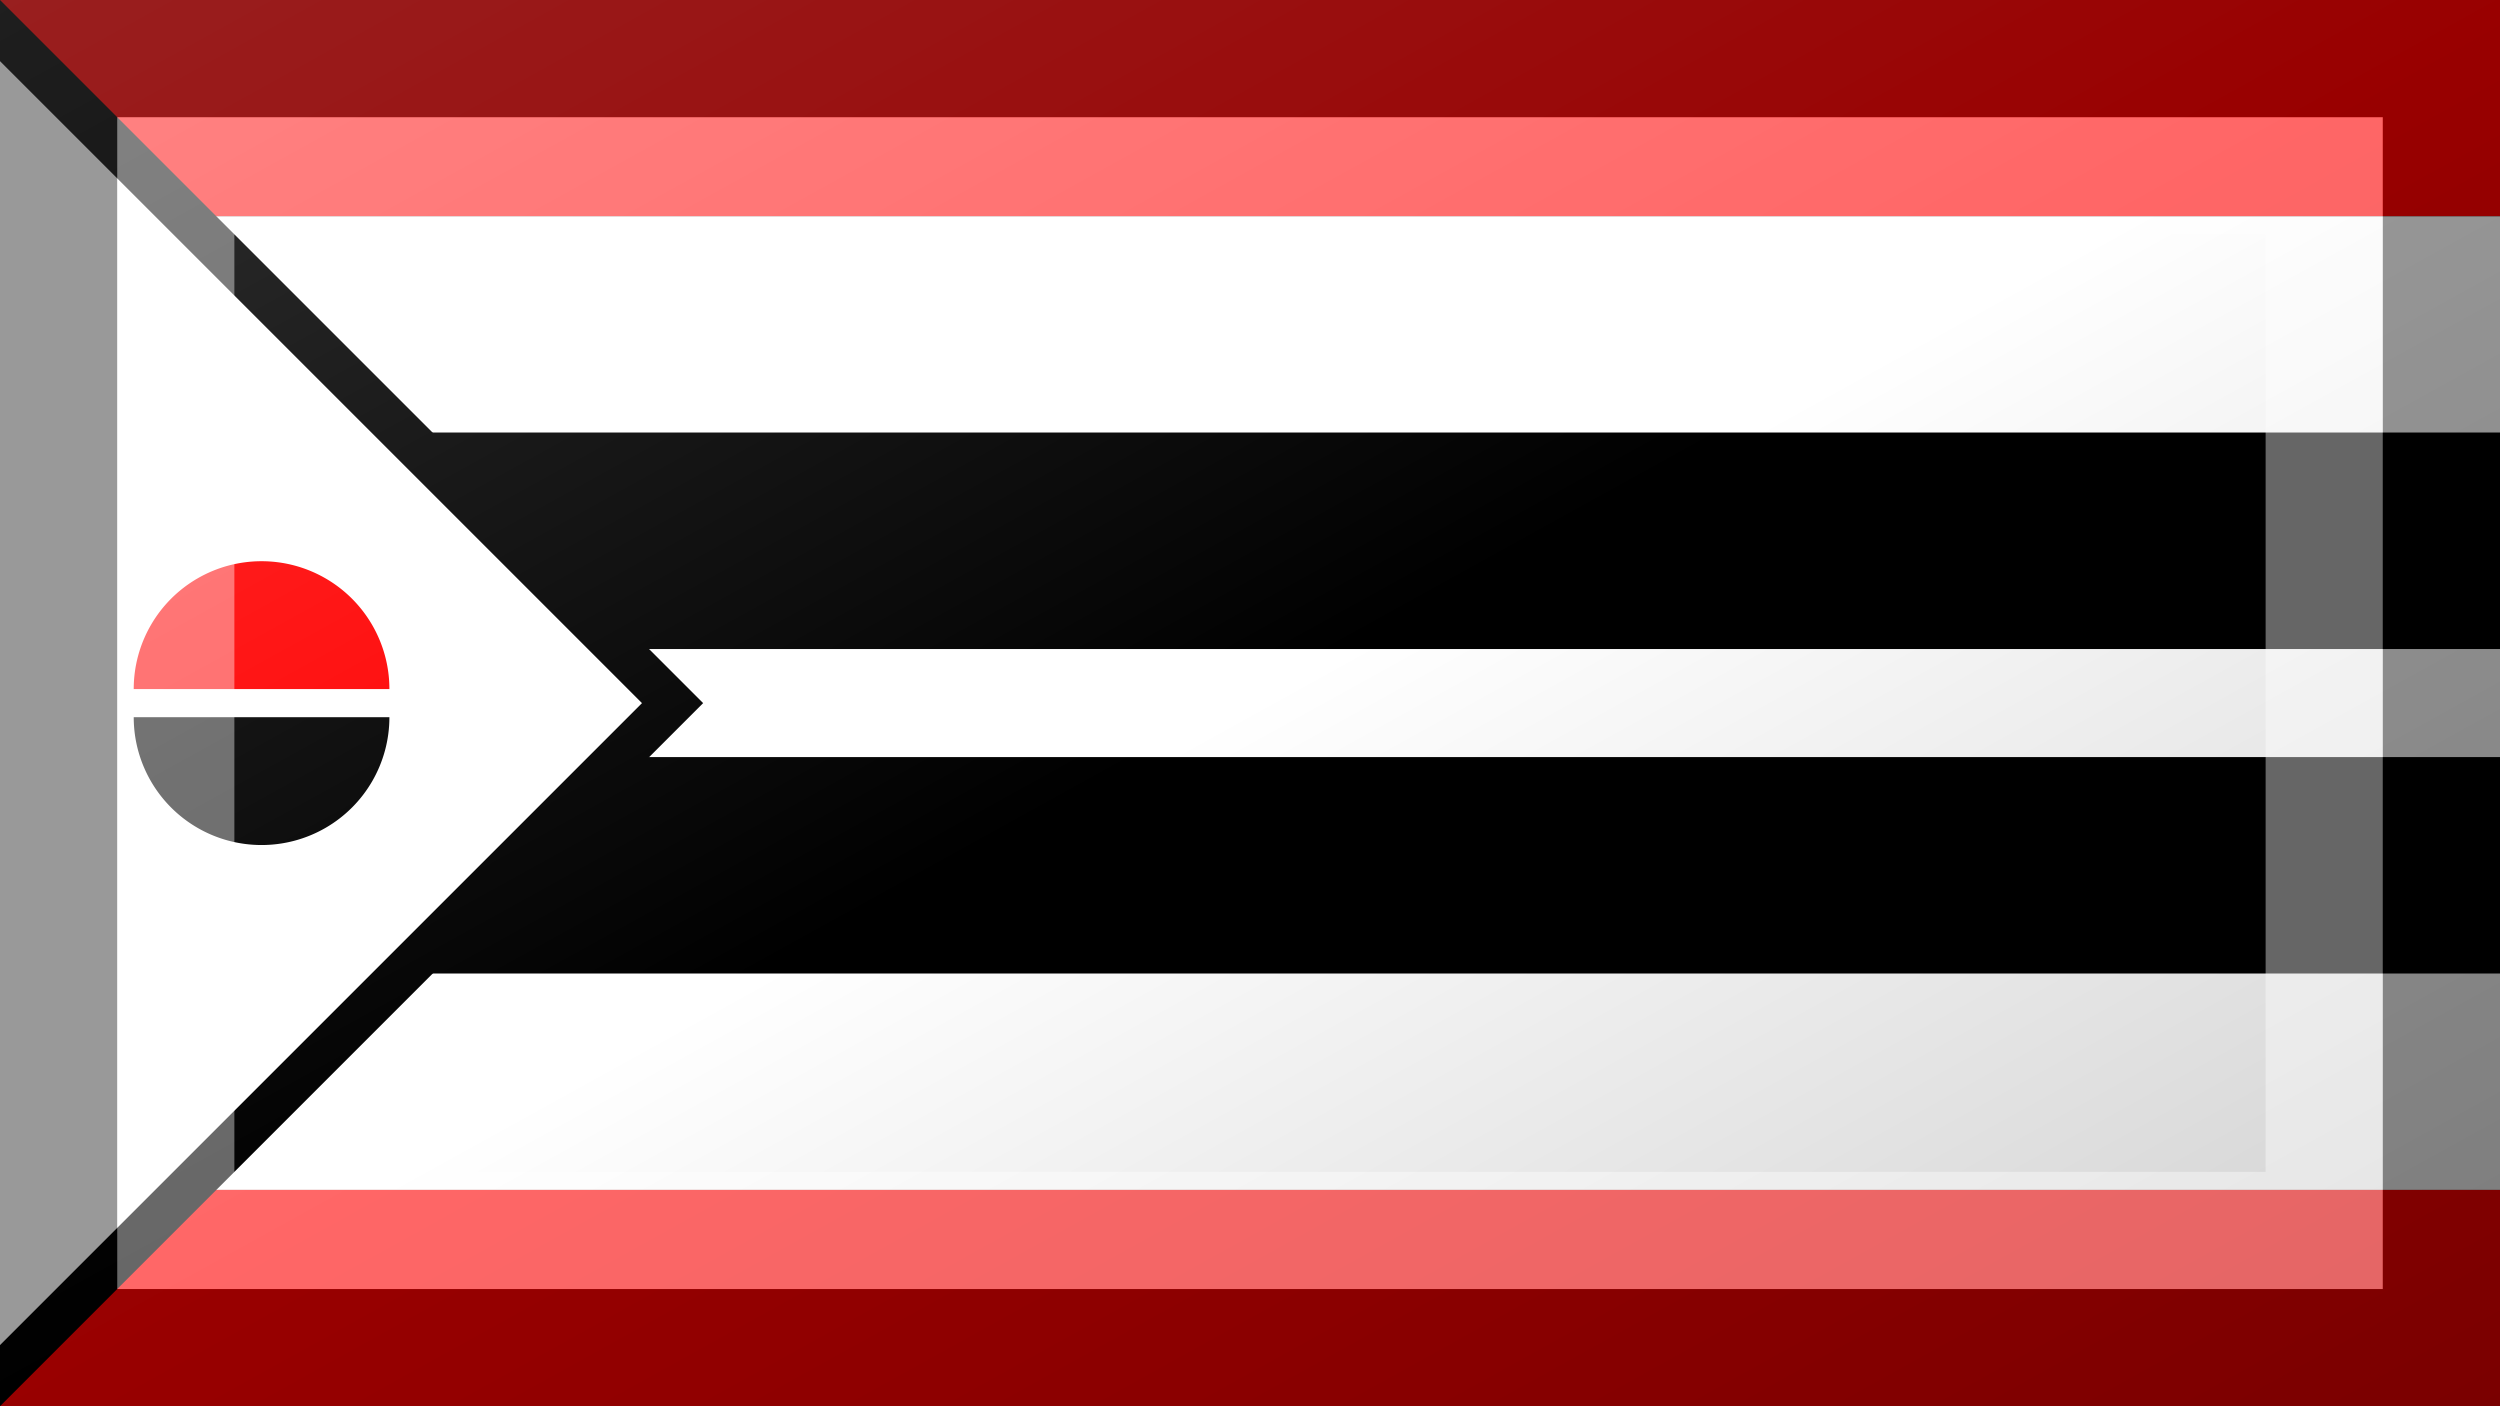 <?xml version="1.0"?>
<svg xmlns="http://www.w3.org/2000/svg" xmlns:xlink="http://www.w3.org/1999/xlink" version="1.1" width="640" height="360" viewBox="0 0 640 360">
<rect x="0" y="0" width="640" height="360" fill="#333333" stroke="none"/>
<!-- Generated by Kreative Vexillo v1.0 -->
<style>
.black{fill:rgb(0,0,0);}
.red{fill:rgb(255,0,0);}
.white{fill:rgb(255,255,255);}
</style>
<defs>
<path id="halfdisc" d="M 0.5 0.0 A 0.5 0.5 0.0 0 0 -0.5 0.0 Z"/>
<linearGradient id="glaze" x1="0%" y1="0%" x2="100%" y2="100%">
<stop offset="0%" stop-color="rgb(255,255,255)" stop-opacity="0.2"/>
<stop offset="49.999%" stop-color="rgb(255,255,255)" stop-opacity="0.0"/>
<stop offset="50.001%" stop-color="rgb(0,0,0)" stop-opacity="0.0"/>
<stop offset="100%" stop-color="rgb(0,0,0)" stop-opacity="0.2"/>
</linearGradient>
</defs>
<g>
<g>
<rect x="0" y="0" width="640" height="55.385" class="red"/>
<rect x="0" y="55.385" width="640" height="55.385" class="white"/>
<rect x="0" y="110.769" width="640" height="55.385" class="black"/>
<rect x="0" y="166.154" width="640" height="27.692" class="white"/>
<rect x="0" y="193.846" width="640" height="55.385" class="black"/>
<rect x="0" y="249.231" width="640" height="55.385" class="white"/>
<rect x="0" y="304.615" width="640" height="55.385" class="red"/>
</g>
<path d="M 0 0 L 180 180 L 0 360 Z" class="black"/>
<path d="M 0 15.652 L 164.348 180 L 0 344.348 Z" class="white"/>
<use xlink:href="#halfdisc" transform="translate(66.96 176.4) scale(65.454 65.454) rotate(0)" class="red"/>
<use xlink:href="#halfdisc" transform="translate(66.96 183.6) scale(65.454 65.454) rotate(180)" class="black"/>
</g>
<g>
<rect x="0" y="0" width="640" height="360" fill="url(#glaze)"/>
<path d="M 30 30 L 610 30 L 610 330 L 30 330 Z M 60 60 L 60 300 L 580 300 L 580 60 Z" fill="rgb(255,255,255)" opacity="0.4"/>
<path d="M 0 0 L 640 0 L 640 360 L 0 360 Z M 30 30 L 30 330 L 610 330 L 610 30 Z" fill="rgb(0,0,0)" opacity="0.4"/>
</g>
</svg>
